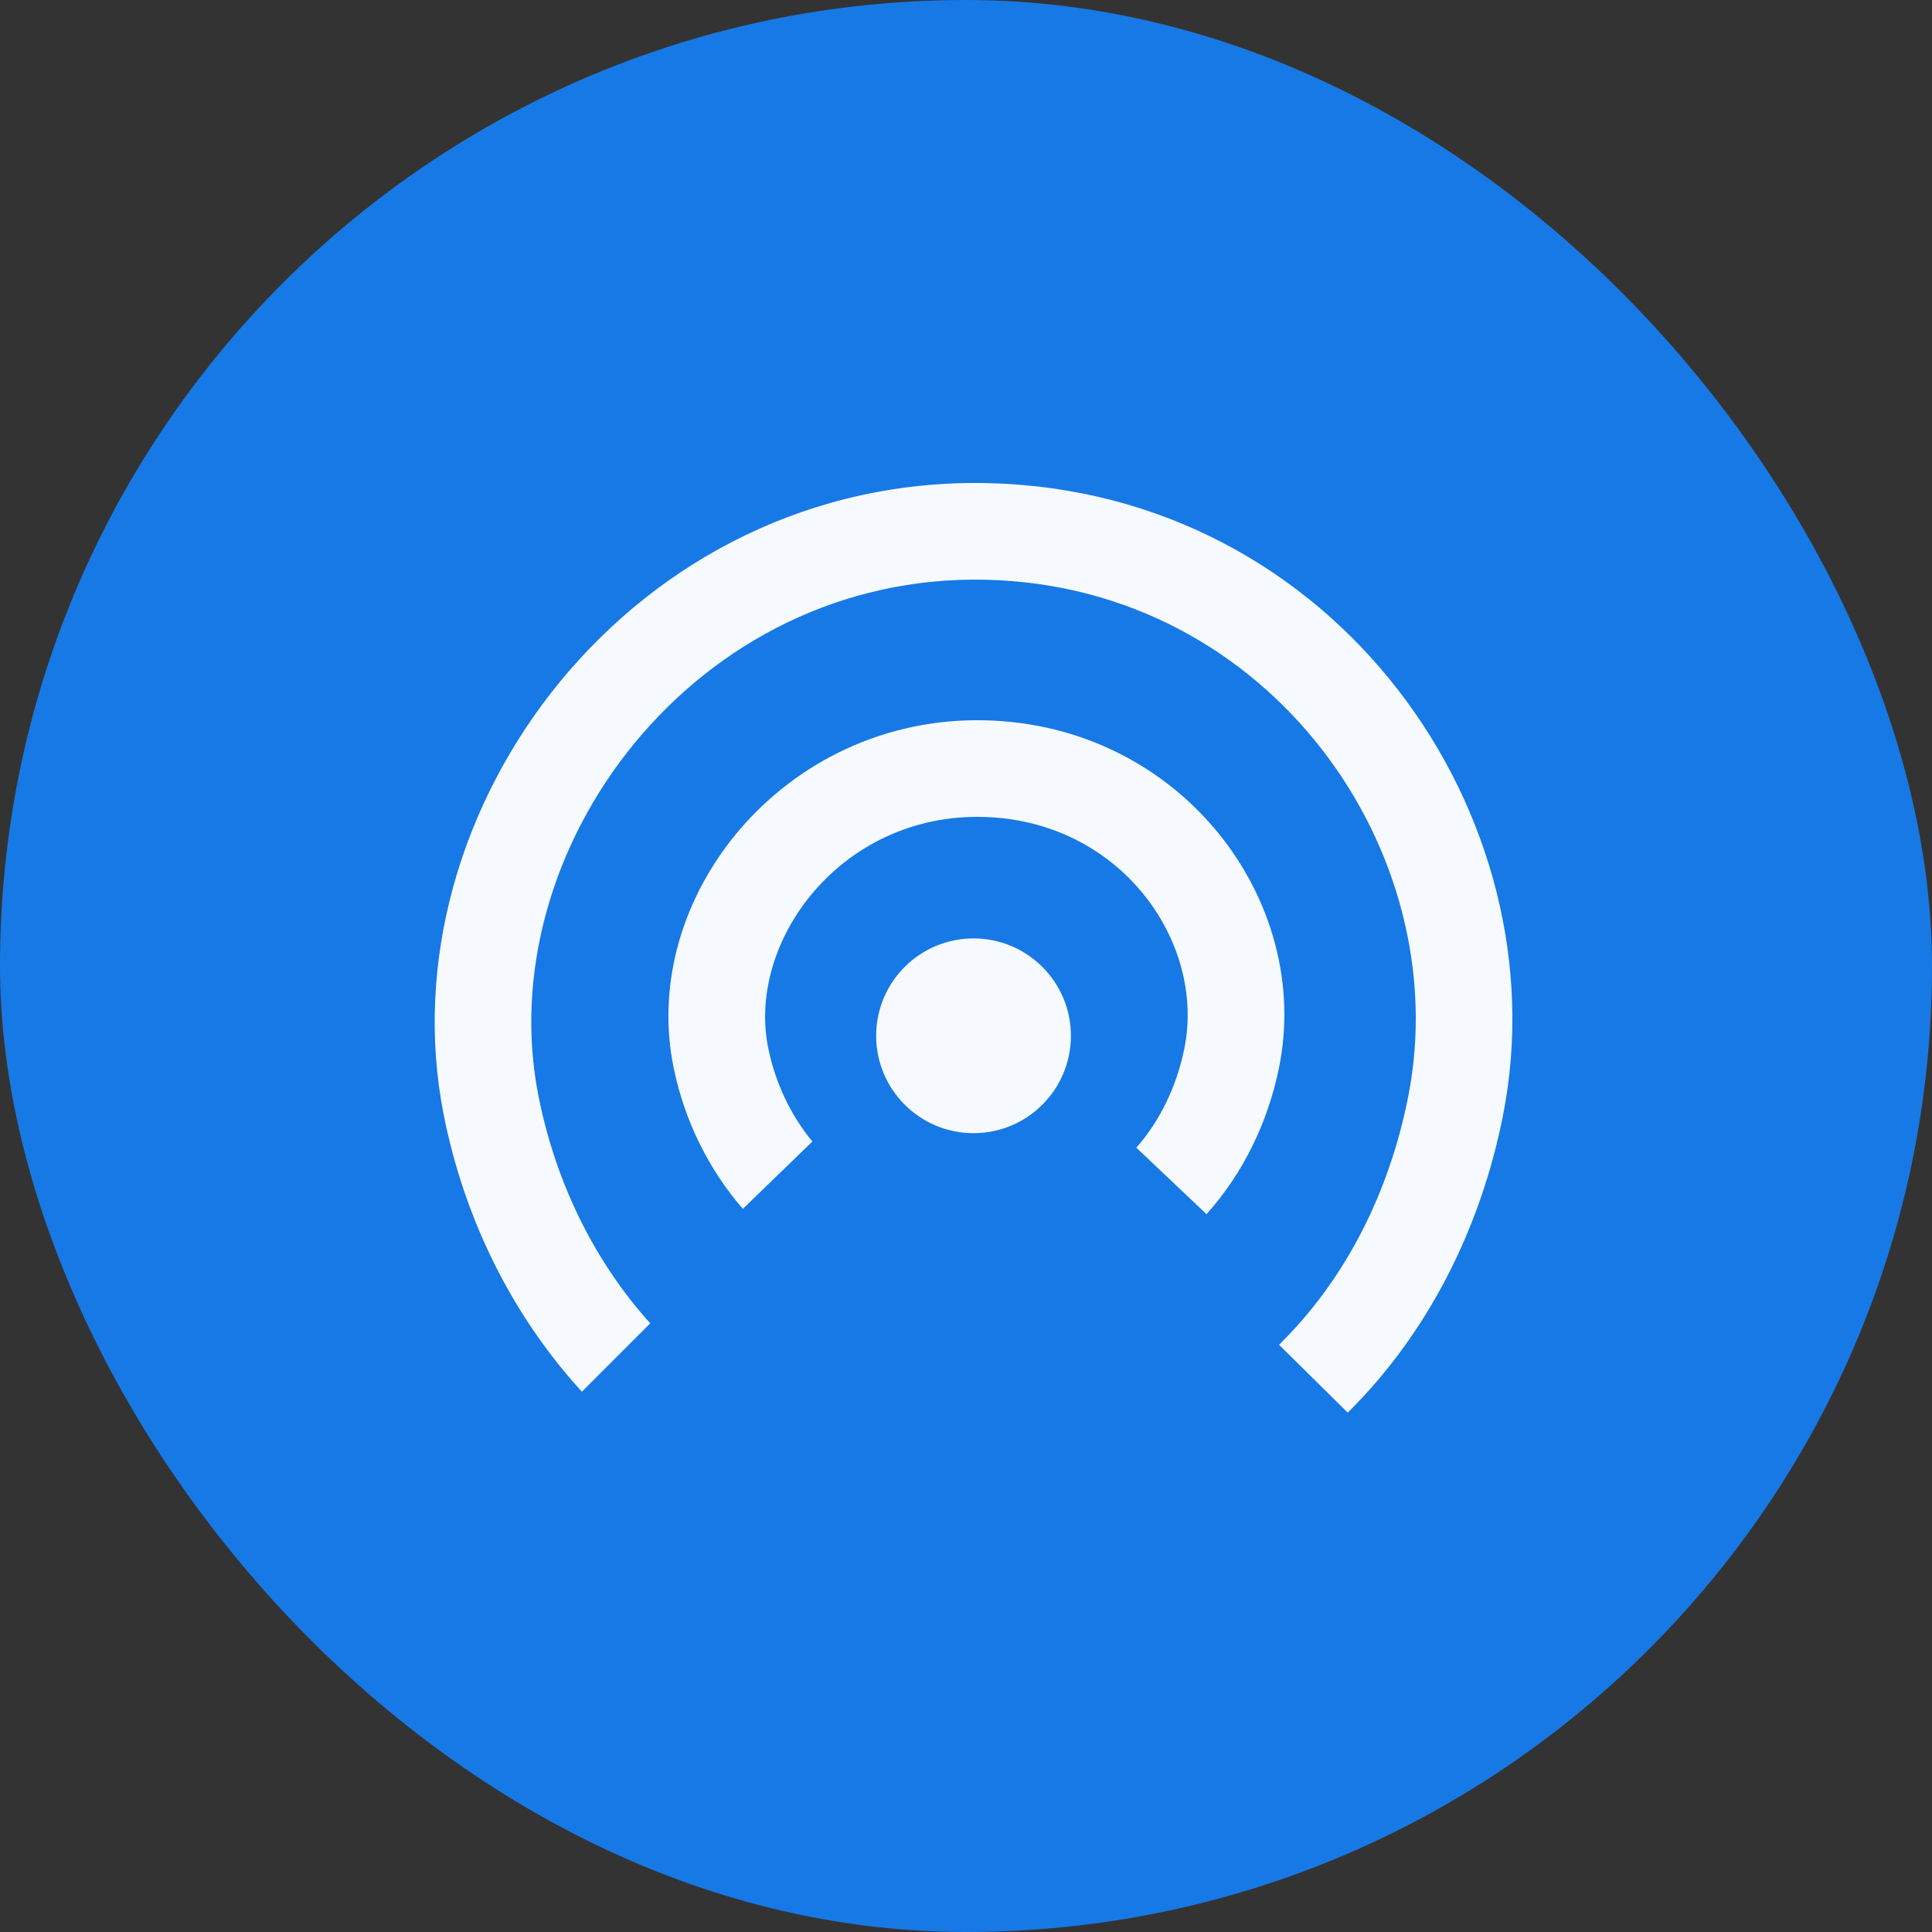 <svg width="40" height="40" viewBox="0 0 40 40" fill="none" xmlns="http://www.w3.org/2000/svg">
<rect x="0" y="0" width="40" height="40" fill="#333333" stroke="none"/>
<rect width="40" height="40" rx="20" fill="#1779E5"/>
<path fill-rule="evenodd" clip-rule="evenodd" d="M20.387 14.913C16.245 14.82 13.211 18.566 13.95 22.121C14.174 23.2 14.666 24.204 15.38 25.028L16.819 23.634C16.367 23.085 16.056 22.425 15.908 21.714C15.447 19.492 17.411 16.847 20.342 16.913C23.204 16.977 24.973 19.513 24.519 21.716C24.36 22.488 24.025 23.193 23.527 23.762L24.98 25.138C25.735 24.294 26.245 23.248 26.478 22.119C27.191 18.657 24.459 15.005 20.387 14.913Z" fill="#F6FAFF"/>
<path fill-rule="evenodd" clip-rule="evenodd" d="M20.462 10.003C13.118 9.83 7.933 16.76 9.187 23.084C9.614 25.235 10.599 27.231 12.047 28.813L13.462 27.398C12.299 26.107 11.503 24.477 11.149 22.695C10.135 17.582 14.395 11.86 20.415 12.003C26.31 12.142 30.147 17.662 29.157 22.696C28.763 24.7 27.85 26.498 26.481 27.842L27.904 29.247C29.559 27.607 30.656 25.441 31.12 23.082C32.335 16.902 27.669 10.173 20.462 10.003Z" fill="#F6FAFF"/>
<circle cx="20.156" cy="21.445" r="2.016" fill="#F6FAFF"/>
</svg>
